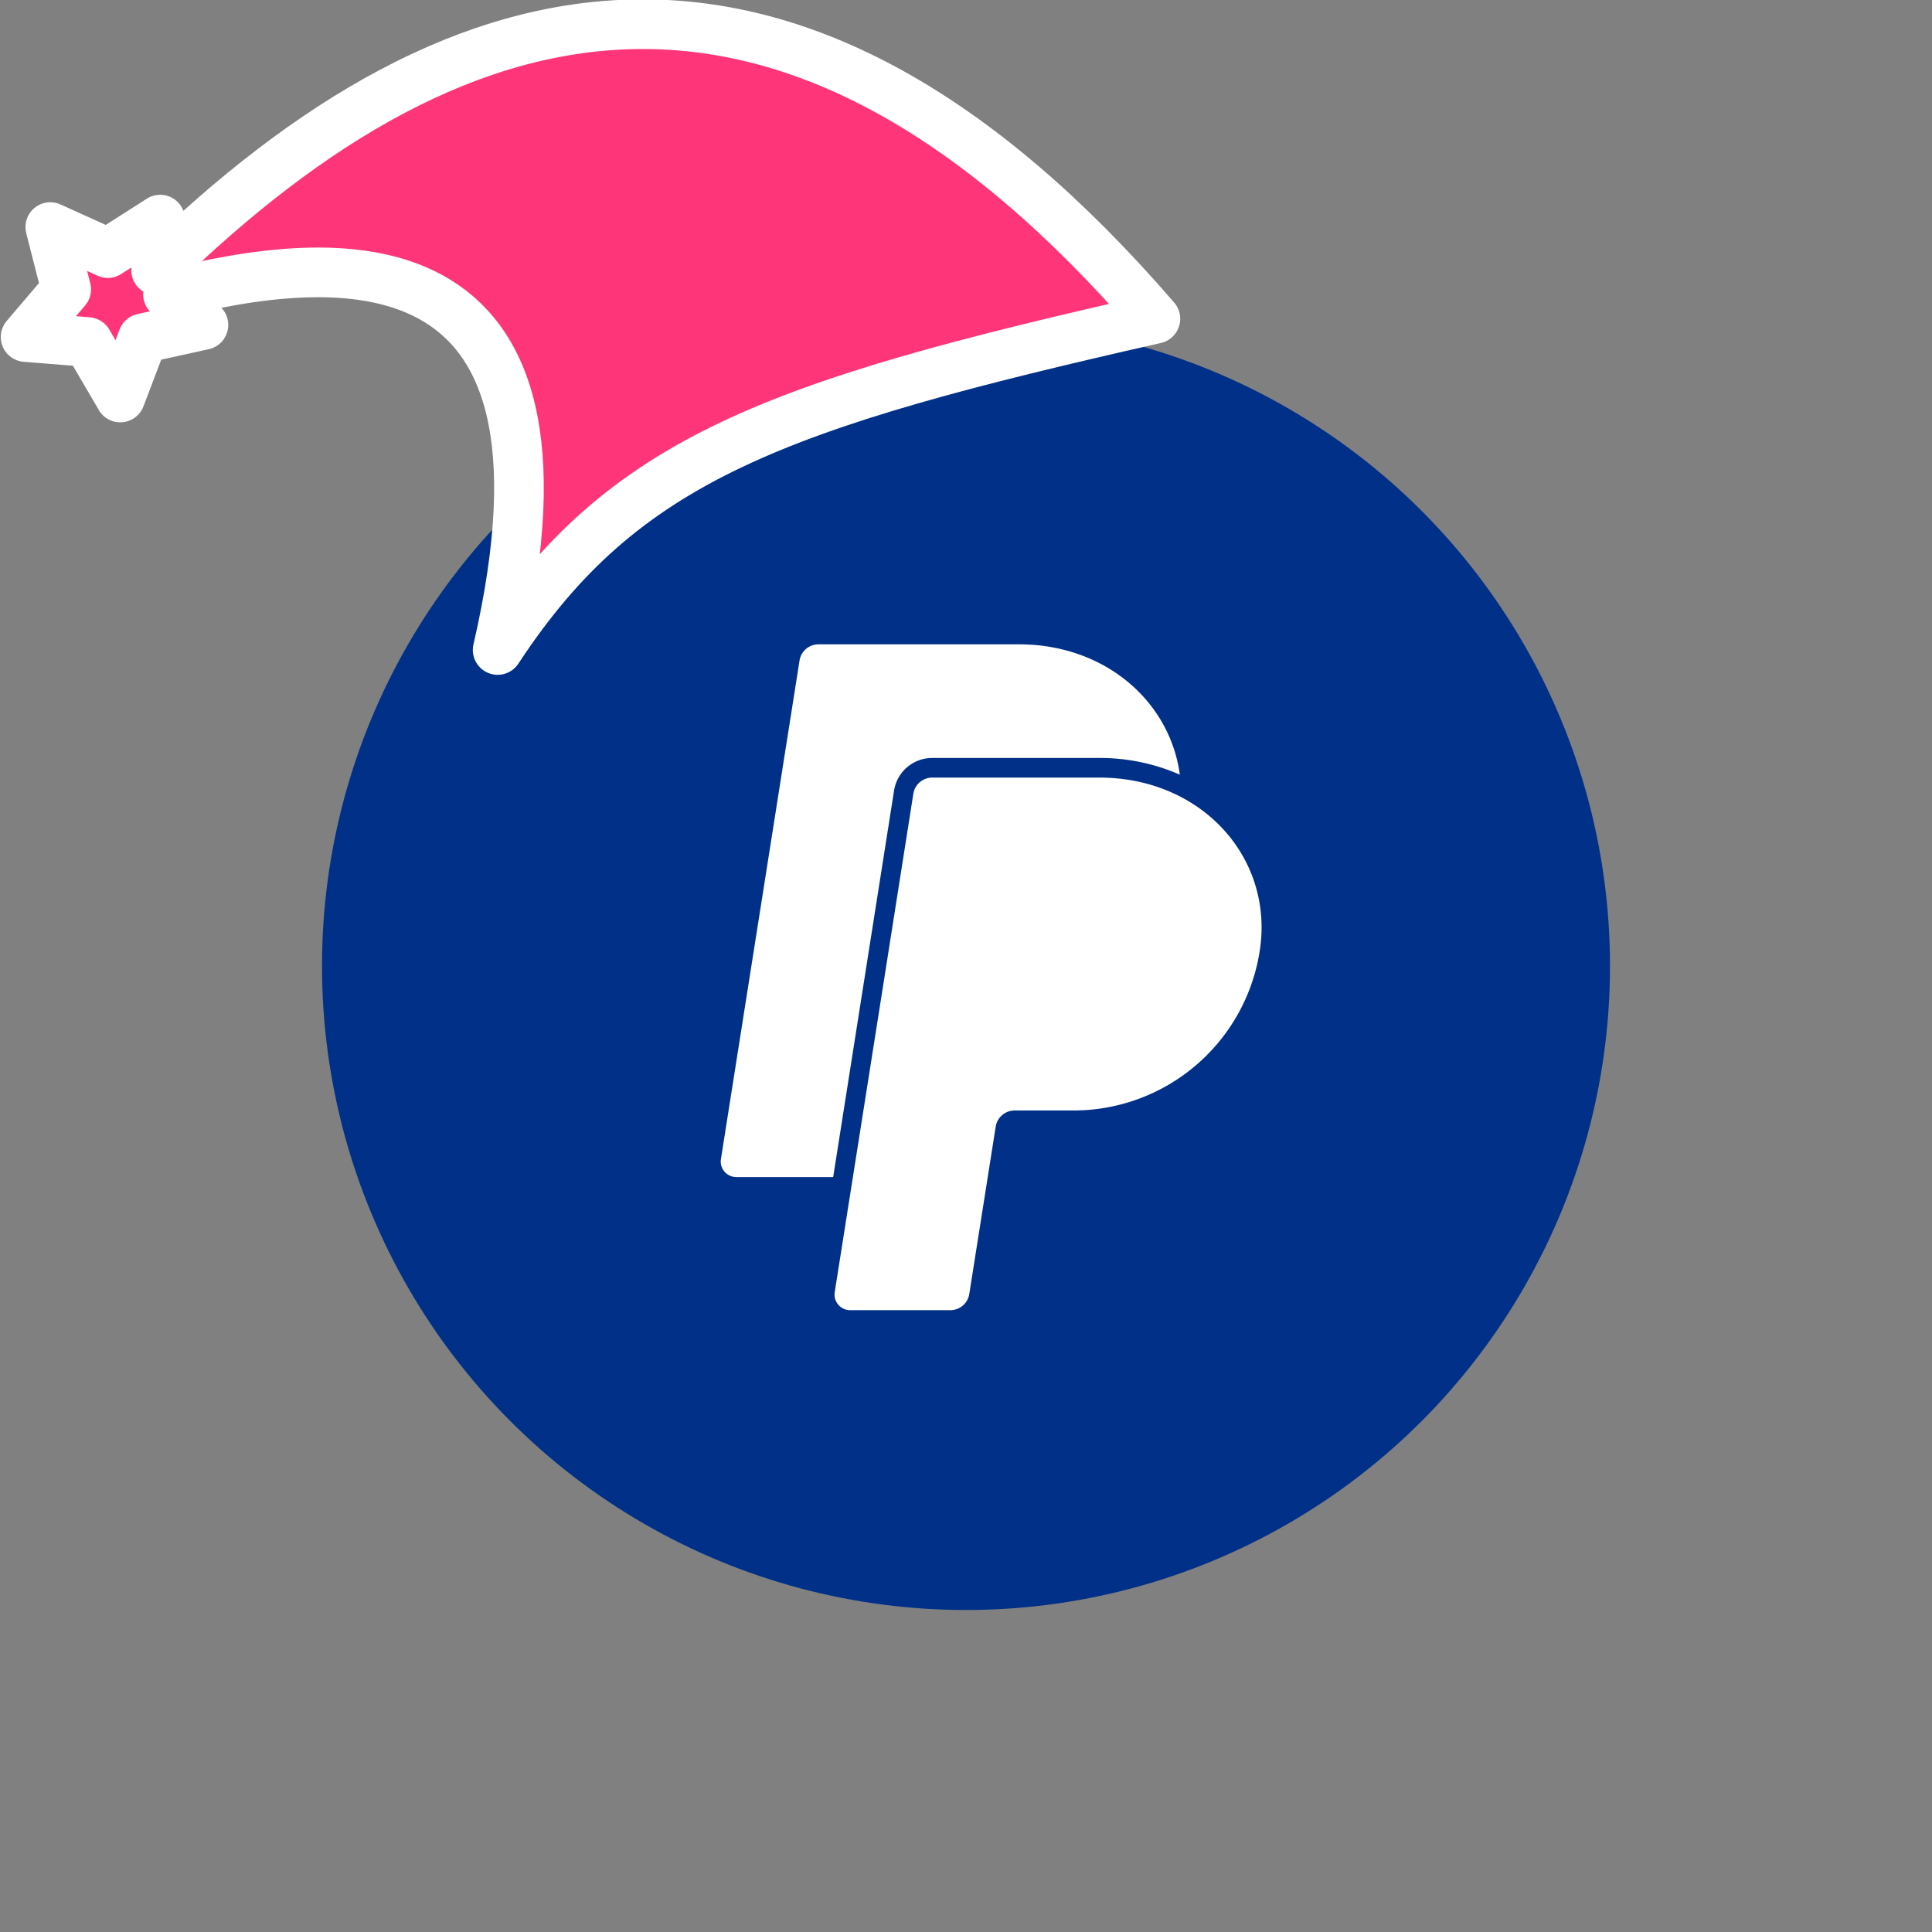 <svg xmlns="http://www.w3.org/2000/svg" viewBox="0 0 1536 1536">
   <rect x="0" y="0" width="1536" height="1536" fill="#808080" stroke="none"/>
   <g id="original" transform="translate(256,256)"><circle cx="512" cy="512" r="512" style="fill:#003087"/>
   <path d="m445.13 533.84 25-158.76a15.25 15.25 0 0 1 15.07-12.88H618c24.15 0 46.2 5.63 65 15.47C727.55 401 753.64 448.2 745.52 500a149.87 149.87 0 0 1-148 126.87h-46.85a15.25 15.25 0 0 0-15.06 12.88l-21 133a15.24 15.24 0 0 1-15 12.88h-79.72a12.4 12.4 0 0 1-12.26-14.32m47.17-398.69a30.62 30.62 0 0 1 30.39-26H618a157.61 157.61 0 0 1 64 13.27c-7.8-58.23-59.36-103.63-127.95-103.63H394.72a15.25 15.25 0 0 0-15.06 12.88l-62.49 396.34a12.38 12.38 0 0 0 12.23 14.33h77" style="fill:#fff"/>
</g><g id="hat" transform="rotate(-19.665,2554.589,-1846.277)"><path id="🎅" style="fill:rgb(255, 53, 122);stroke:#ffffff;stroke-width:39.477;stroke-linecap:square;stroke-linejoin:round;stroke-miterlimit:5;stroke-dasharray:none;stroke-opacity:1" d="M 1.389 -777.641 C -126.418 -822.856 -272.881 -794.175 -427.741 -723.171 L -411.151 -760.082 L -459.325 -749.028 L -495.42 -783.898 L -500.164 -732.99 L -543.311 -708.18 L -498.069 -687.773 L -488.639 -637.572 L -455.935 -675.866 L -406.96 -669.648 L -425.318 -701.976 C -290.885 -689.168 -86.609 -639.134 -273.64 -347.587 C -128.154 -457.468 0.386 -456.792 307.394 -419.568 C 228.265 -624.227 123.306 -734.509 1.389 -777.641 z "/></g></svg>
